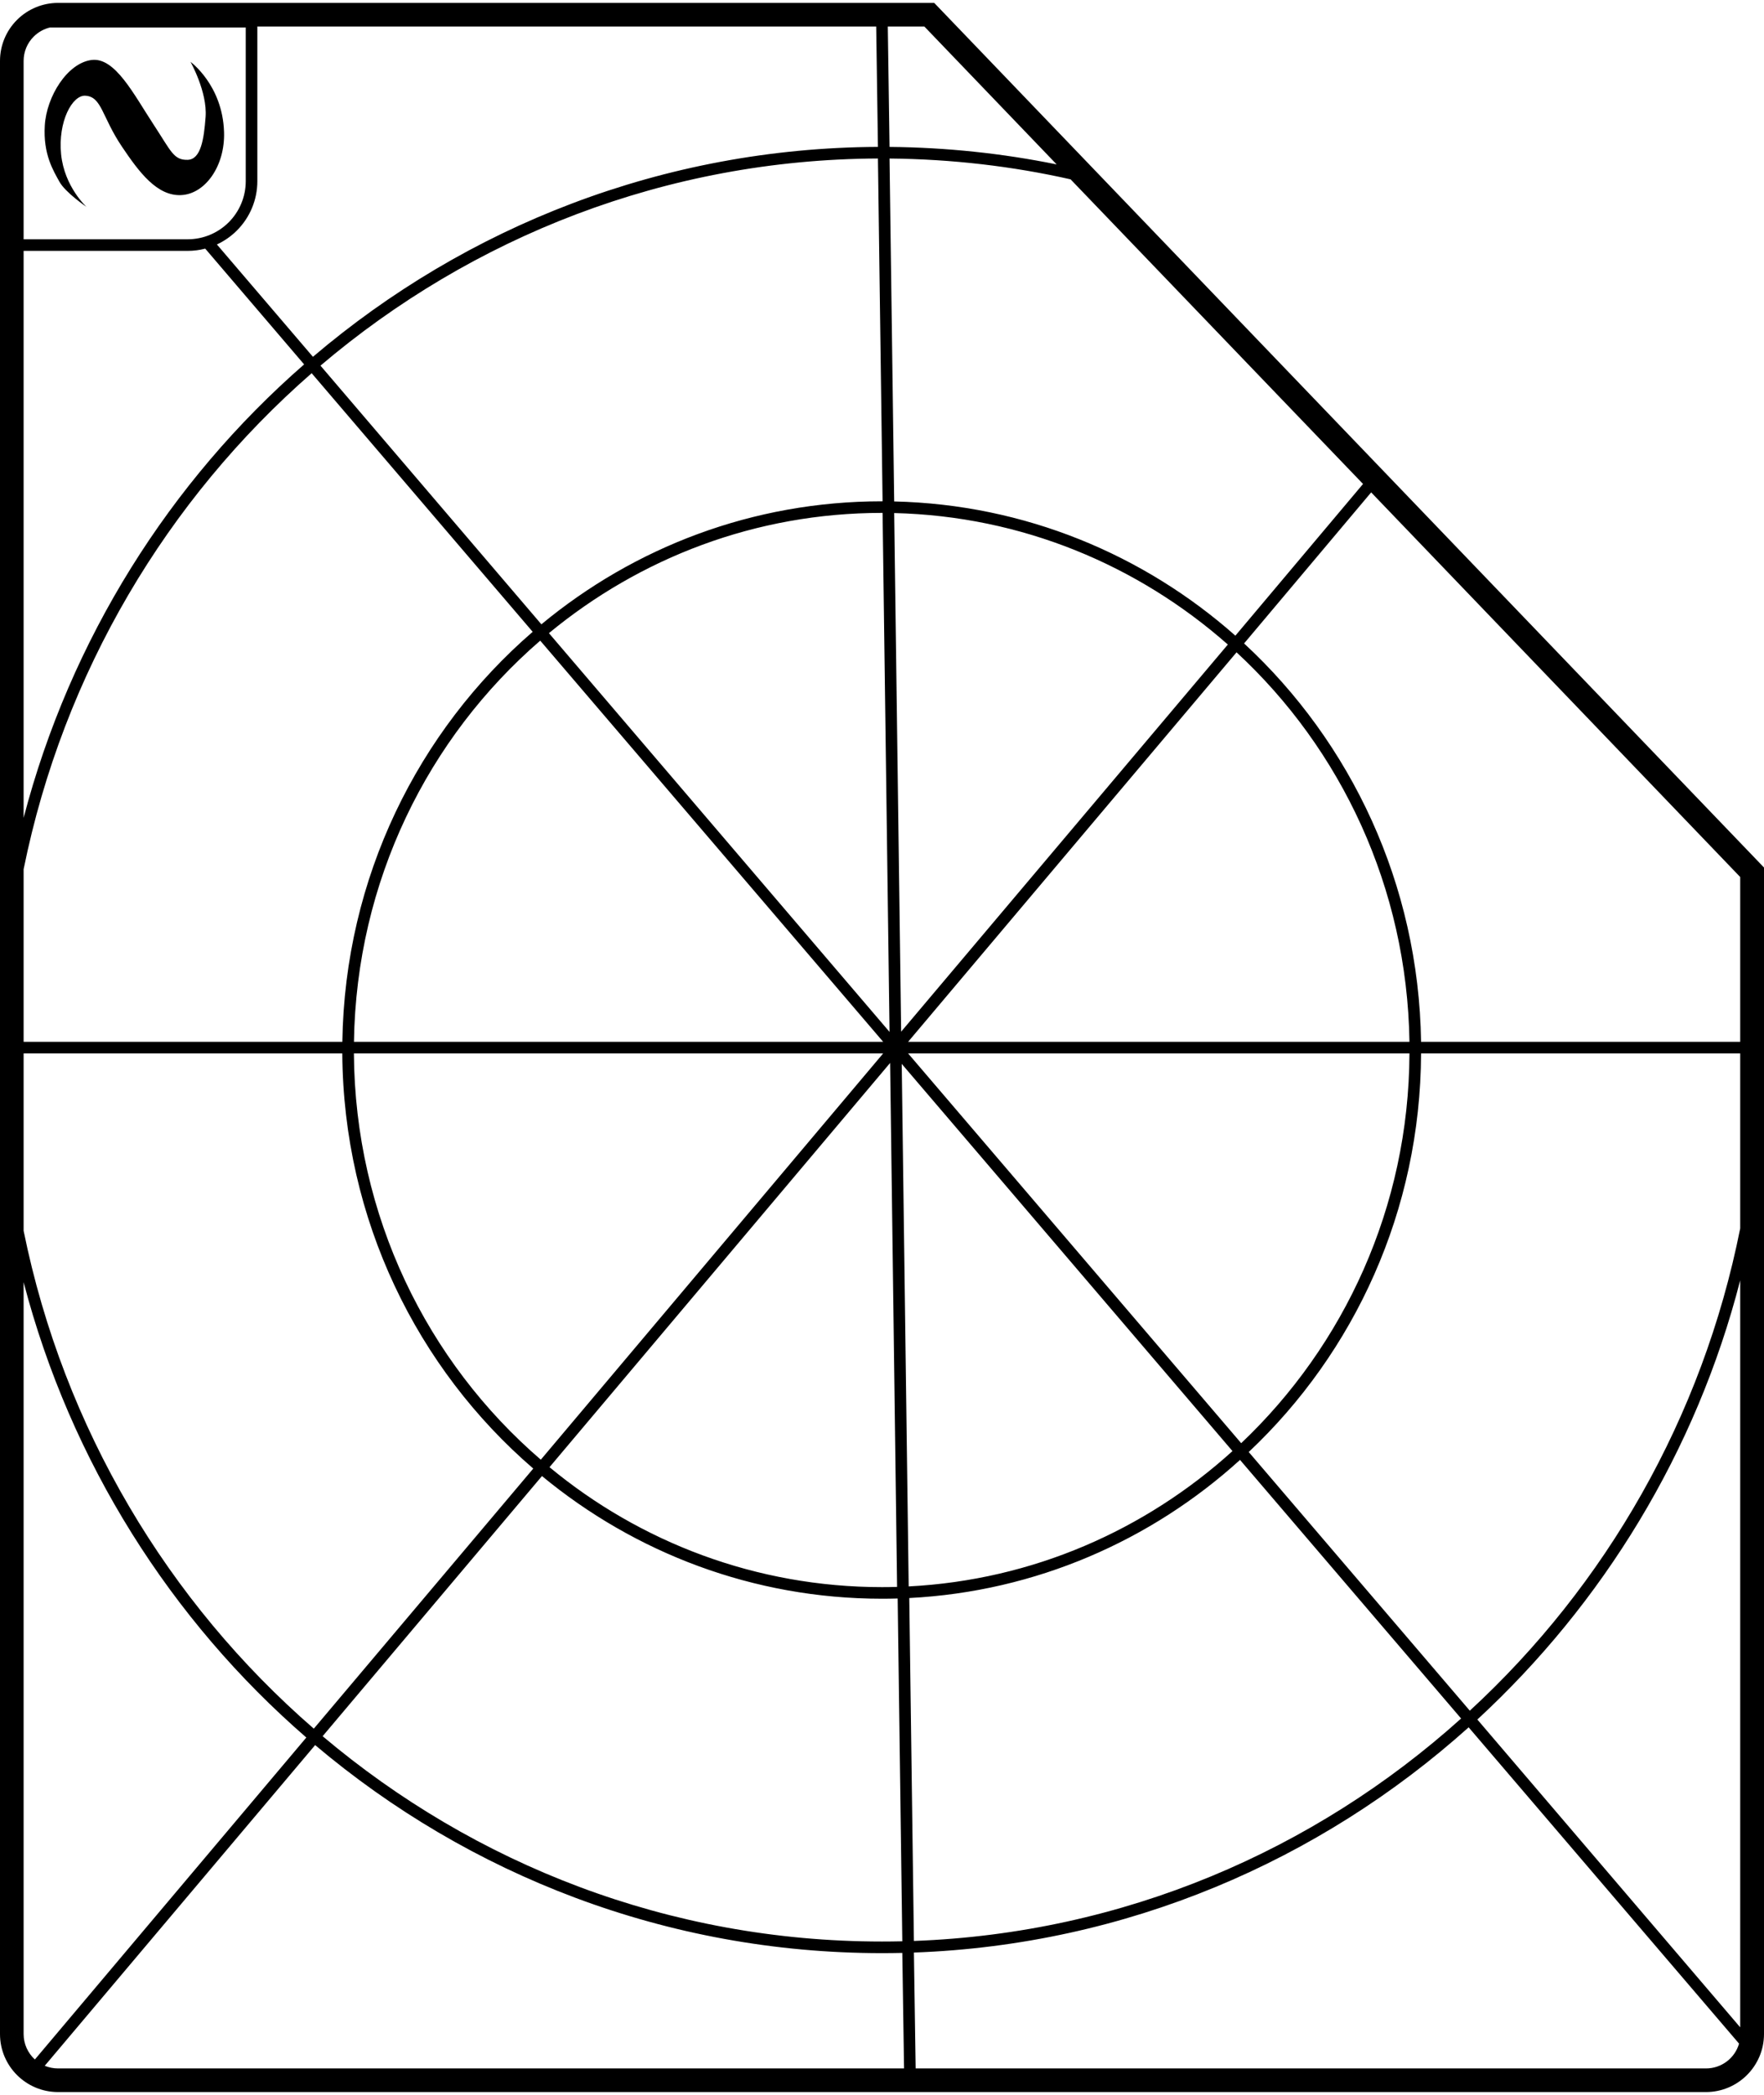 <?xml version="1.0" encoding="UTF-8" standalone="no"?>
<!DOCTYPE svg PUBLIC "-//W3C//DTD SVG 1.1//EN" "http://www.w3.org/Graphics/SVG/1.1/DTD/svg11.dtd">
<svg width="100%" height="100%" viewBox="0 0 304 361" version="1.1" xmlns="http://www.w3.org/2000/svg" xmlns:xlink="http://www.w3.org/1999/xlink" xml:space="preserve" xmlns:serif="http://www.serif.com/" style="fill-rule:evenodd;clip-rule:evenodd;stroke-linejoin:round;stroke-miterlimit:2;">
    <g transform="matrix(1,0,0,1,-9775,-1189)">
        <g transform="matrix(1,0,0,1,-151,628)">
            <path id="blueprint" d="M10230,710.5L10230,911.523C10230,917.046 10225.5,921.523 10220,921.523L9936,921.523C9930.48,921.523 9926,917.046 9926,911.523L9926,571.5C9926,568.848 9927.05,566.304 9928.93,564.429C9930.8,562.554 9933.35,561.5 9936,561.5L10087,561.5L10230,710.5ZM10077,565.57L9970.34,565.57C9970.34,565.624 9970.35,565.679 9970.35,565.735L9970.35,592.235C9970.35,595.418 9969.08,598.47 9966.83,600.72C9965.82,601.729 9964.65,602.54 9963.38,603.128L9979.93,622.49C10006.3,600.045 10040.3,586.477 10077.3,586.314L10077,565.57ZM10108.1,589.332L10085.3,565.57L10079,565.57L10079.3,586.319C10089.1,586.404 10098.8,587.437 10108.1,589.332ZM10160.9,644.401L10110.5,591.905C10100.5,589.648 10090,588.415 10079.3,588.319L10080.1,647.413C10102.6,647.932 10123.1,656.567 10138.9,670.544L10160.9,644.401ZM10225.9,740.536L10225.9,712.137L10162.3,645.852L10140.4,671.885C10158.8,688.896 10170.5,713.332 10170.9,740.536L10225.9,740.536ZM10225.9,772.685L10225.9,742.536L10170.9,742.536C10170.8,769.654 10159.4,794.078 10141.2,811.225L10179.3,855.803C10202.7,834.243 10219.4,805.338 10225.9,772.685ZM10225.9,910.37L10225.9,781.636C10218.3,811.226 10202.2,837.381 10180.6,857.325L10225.9,910.37ZM10083.8,917.454L10220,917.454C10222.7,917.454 10225,915.647 10225.7,913.176L10179.1,858.671C10153.4,881.729 10120.1,896.158 10083.5,897.483L10083.8,917.454ZM9933.71,916.996C9934.42,917.291 9935.19,917.454 9936,917.454L10081.8,917.454L10081.5,897.543C10080.3,897.57 10079.1,897.583 10078,897.583C10040.9,897.583 10006.8,884.117 9980.31,861.729L9933.71,916.996ZM9930.07,781.957L9930.07,911.523C9930.07,913.262 9930.82,914.826 9932.01,915.911L9978.79,860.428C9955.46,840.2 9938.17,812.975 9930.07,781.957ZM9930.07,742.536L9930.07,773.099C9936.98,807.171 9954.99,837.136 9980.08,858.899L10017.9,814.077C9997.9,796.845 9985.17,771.195 9984.99,742.536L9930.07,742.536ZM9930.07,710.797L9930.07,740.536L9985,740.536C9985.41,712.245 9998.06,686.948 10017.8,669.881L9979.71,625.315C9954.81,647.052 9936.94,676.891 9930.07,710.797ZM9930.07,604.235L9930.07,701.939C9938.13,671.088 9955.27,643.989 9978.41,623.795L9961.37,603.849C9960.39,604.103 9959.38,604.235 9958.35,604.235L9930.07,604.235ZM9930.07,602.235L9958.35,602.235C9961,602.235 9963.54,601.182 9965.42,599.306C9967.29,597.431 9968.35,594.887 9968.35,592.235L9968.35,565.735L9934.61,565.735C9933.56,565.989 9932.59,566.529 9931.81,567.307C9930.69,568.419 9930.07,569.927 9930.07,571.5L9930.07,602.235ZM10139.9,809.704C10157.6,792.923 10168.8,769.042 10168.9,742.536L10082.5,742.536L10139.9,809.704ZM10168.9,740.536C10168.5,713.948 10157.1,690.06 10139.1,673.415L10082.5,740.536L10168.9,740.536ZM10020.7,813.839C10036.3,826.761 10056.3,834.509 10078,834.509C10078.9,834.509 10079.7,834.496 10080.6,834.469L10079.4,744.176L10020.7,813.839ZM9986.99,742.536C9987.17,770.579 9999.62,795.682 10019.2,812.549L10078.2,742.536L9986.99,742.536ZM10078.1,649.388C10078.1,649.388 10078,649.388 10078,649.388C10056.2,649.388 10036.3,657.156 10020.6,670.109L10079.3,738.83L10078.1,649.388ZM10083.5,895.483C10119.6,894.164 10152.5,879.914 10177.8,857.15L10139.7,812.585C10124.4,826.474 10104.5,835.279 10082.7,836.389L10083.5,895.483ZM10077.3,588.314C10040.8,588.471 10007.3,601.86 9981.23,624.01L10019.3,668.589C10035.3,655.336 10055.7,647.388 10078,647.388C10078,647.388 10078.1,647.388 10078.1,647.388L10077.3,588.314ZM10137.6,672.073C10122.1,658.396 10102.1,649.94 10080.1,649.414L10081.3,738.788L10137.6,672.073ZM10019.1,671.401C9999.78,688.102 9987.41,712.856 9987,740.536L10078.2,740.536L10019.1,671.401ZM9981.6,860.2C10007.8,882.293 10041.3,895.583 10078,895.583C10079.1,895.583 10080.3,895.57 10081.5,895.543L10080.7,836.469C10079.8,836.495 10078.9,836.508 10078,836.508C10055.8,836.508 10035.4,828.584 10019.4,815.368L9981.6,860.2ZM10082.6,834.388C10104,833.285 10123.4,824.659 10138.4,811.064L10081.4,744.337L10082.6,834.388ZM9940.92,596.661C9940.92,596.661 9937.26,594.182 9936.23,592.3C9935.2,590.418 9933.41,587.589 9933.72,582.612C9934.02,577.636 9937.59,571.878 9941.77,571.339C9945.83,570.816 9949.03,577.234 9952.48,582.484C9955.49,587.071 9955.92,588.603 9958.33,588.545C9960.64,588.488 9961.15,584.895 9961.43,581.173C9961.76,576.859 9958.83,571.658 9958.83,571.658C9958.83,571.658 9964.35,575.652 9964.61,583.731C9964.81,589.586 9961.38,594.432 9957.21,594.622C9953.05,594.812 9949.96,590.649 9947.02,586.282C9943.53,581.096 9943.56,577.687 9940.73,577.494C9938.46,577.339 9935.97,581.951 9936.53,587.588C9937.1,593.21 9940.92,596.661 9940.92,596.661Z"/>
        </g>
    </g>
</svg>
